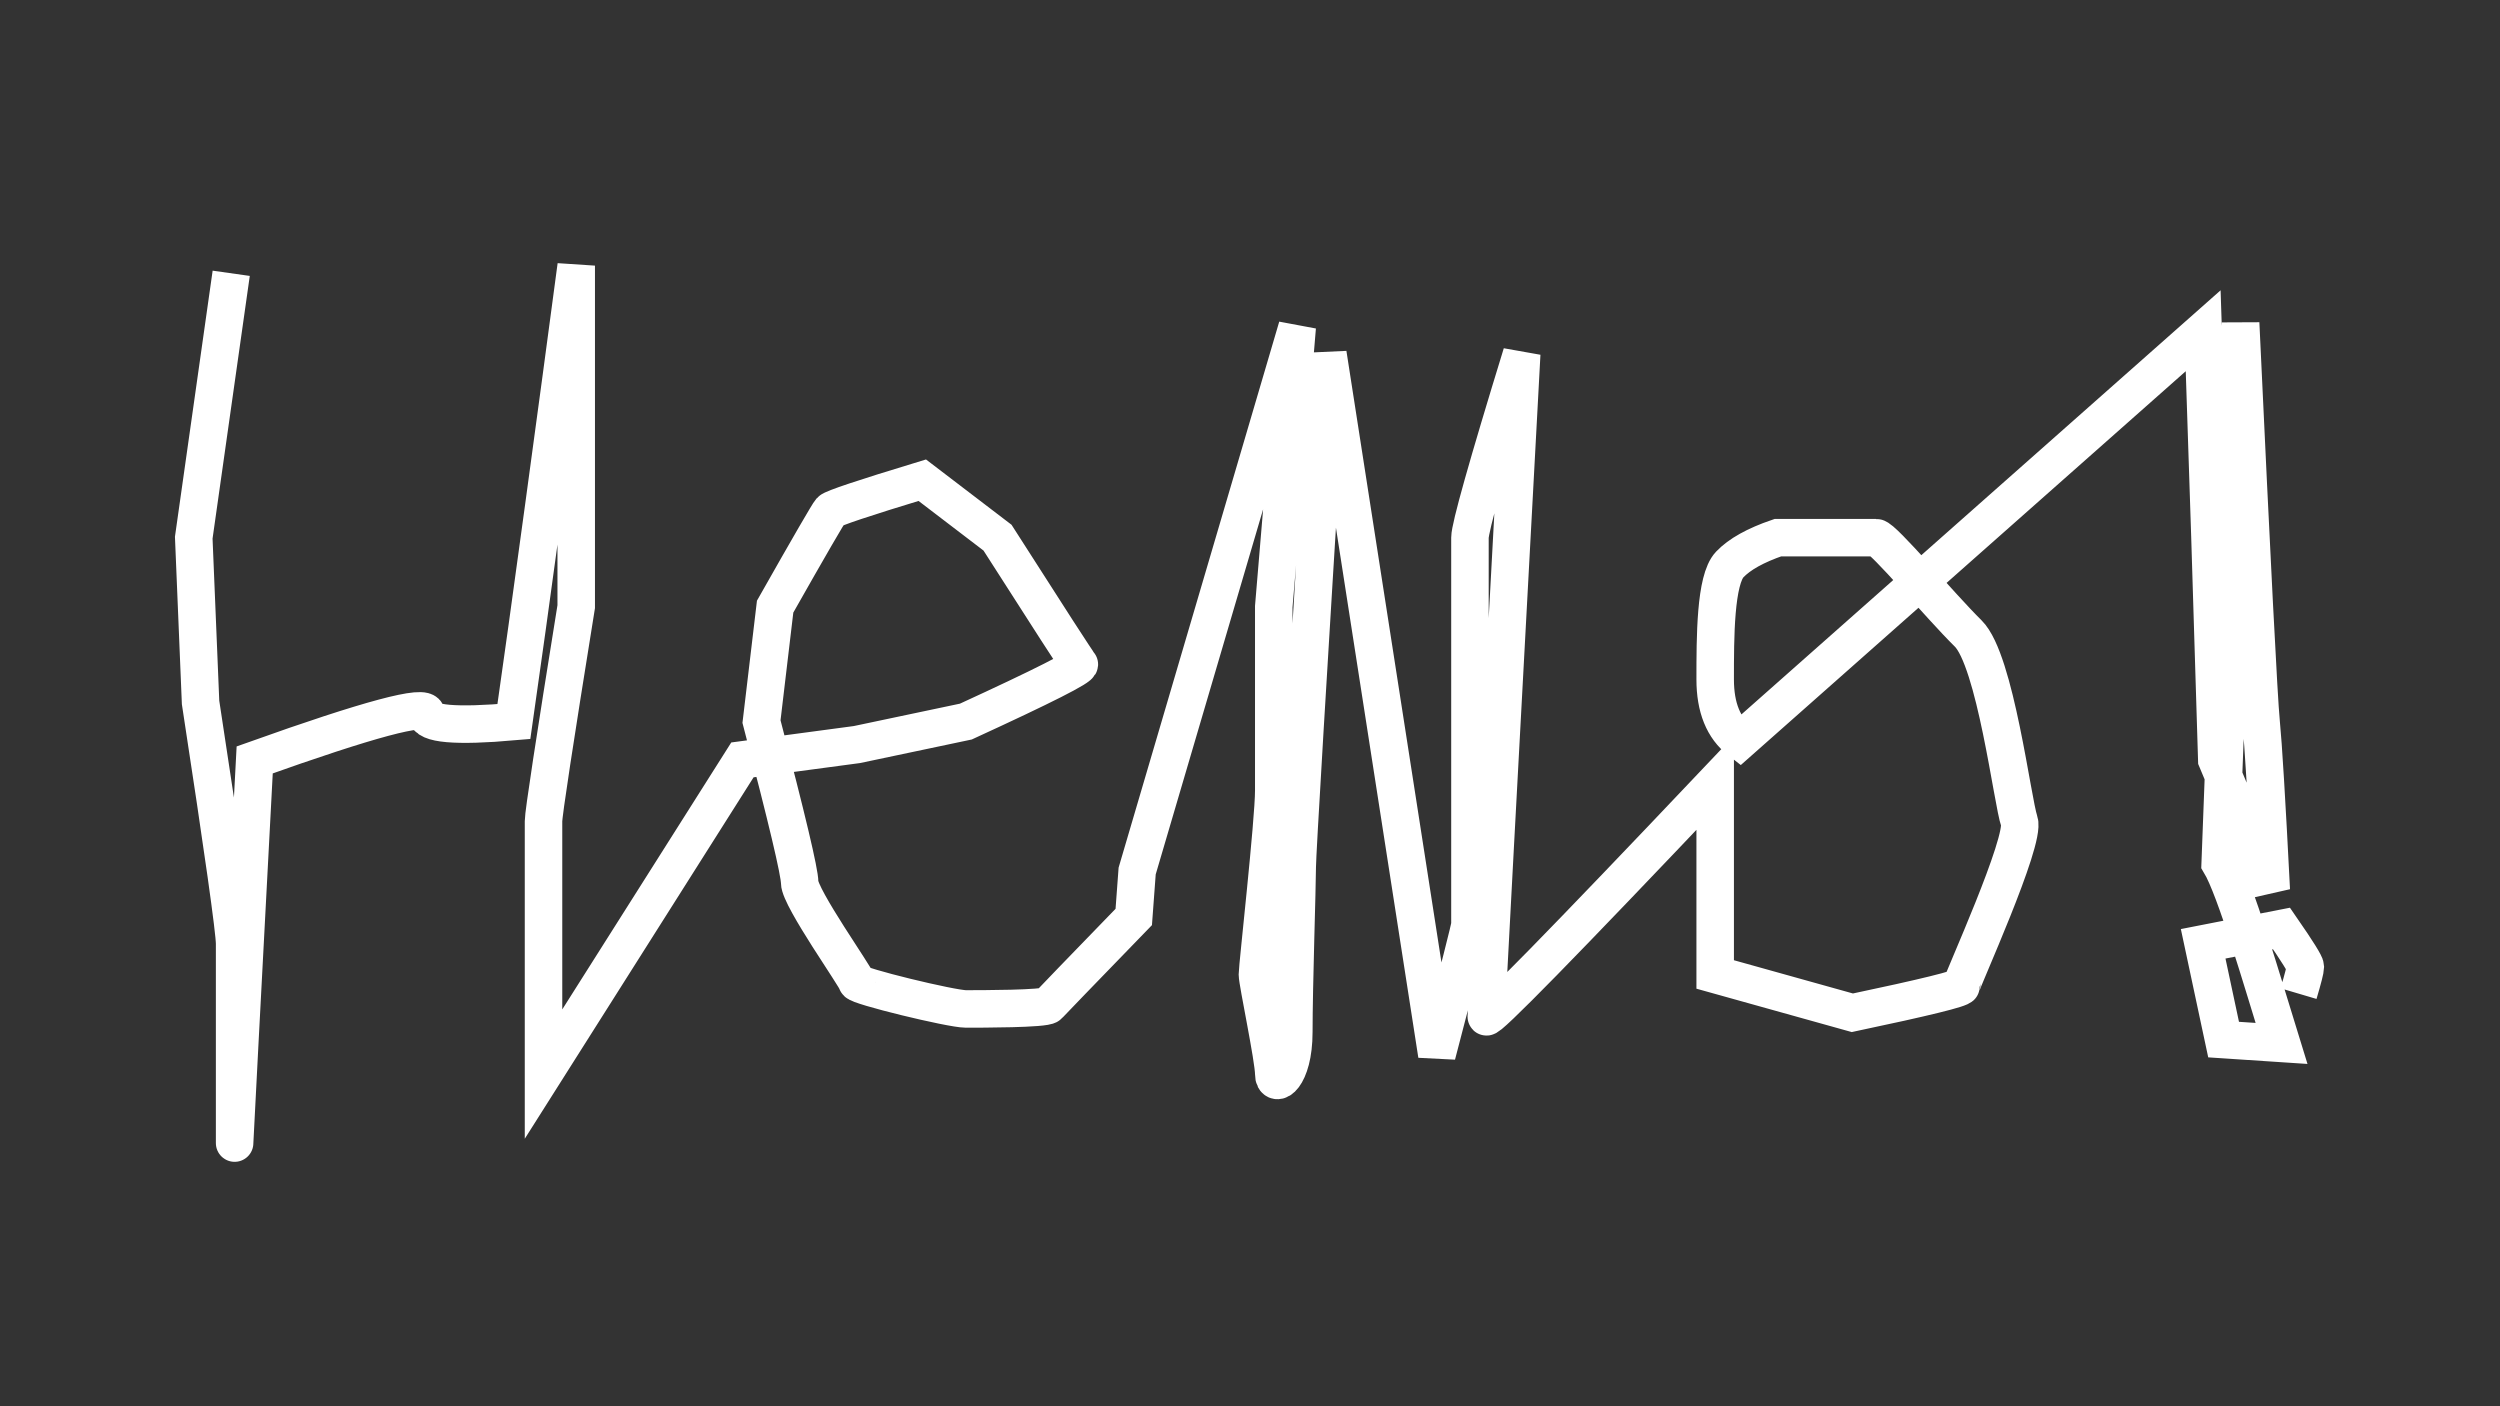 <svg width="100%" height="100%" viewBox="0 0 800 450" fill="none" xmlns="http://www.w3.org/2000/svg">
<rect x="0" y="0" width="800" height="450" fill="#333333" stroke="none"/>
<path d="M73.988 87.452L62 172.052L64.18 224.774C71.445 272.182 75.078 297.93 75.078 302.017C75.078 308.148 75.078 367 75.078 365.774C75.078 364.956 77.219 324.087 81.5 243.165C118.122 230.087 136.432 225.183 136.432 228.452C136.432 231.722 145.77 232.539 164.446 230.904C168.827 200.586 178.798 127.163 184.389 85V194.122C177.413 237.443 173.926 260.33 173.926 262.783C173.926 265.235 173.926 292.209 173.926 343.704L237.577 243.165L274.198 238.261L309.076 230.904C333.993 219.461 346.089 213.33 345.362 212.513C344.636 211.696 335.917 198.209 319.206 172.052L295.125 153.661C276.303 159.383 266.529 162.652 265.803 163.47C265.076 164.287 259.155 174.504 248.04 194.122L243.68 230.904C251.818 261.965 255.887 279.13 255.887 282.4C255.887 287.304 274.198 313.052 274.198 314.278C274.198 315.504 304.395 322.861 309.076 322.861C313.756 322.861 334.464 322.861 335.553 321.635C336.28 320.817 345.362 311.417 362.8 293.435L363.89 278.722L415.113 104.617L407.604 194.122C407.604 226.817 407.604 246.435 407.604 252.974C407.604 262.783 402.373 309.374 402.373 311.826C402.373 314.278 407.604 338.8 407.604 343.704C407.604 348.609 414.023 344.93 414.023 330.217C414.023 315.504 415.113 283.626 415.113 277.496C415.113 273.409 418.382 218.643 424.922 113.2L459.797 337.574C466.855 310.6 470.384 296.704 470.384 295.887C470.384 294.661 470.384 176.956 470.384 172.052C470.384 168.783 475.906 149.165 486.95 113.2C479.394 252.974 475.615 323.678 475.615 325.313C475.615 326.948 500.029 302.017 548.858 250.522V311.826L592.759 324.087C616.009 319.182 627.634 316.322 627.634 315.504C627.634 314.278 648.342 268.913 646.162 262.783C643.982 256.652 638.533 211.287 629.814 202.704C621.095 194.122 602.568 172.052 600.388 172.052C598.935 172.052 588.443 172.052 568.912 172.052C561.765 174.504 556.635 177.365 553.524 180.635C548.858 185.539 548.858 203.93 548.858 217.417C548.858 226.409 551.503 232.948 556.794 237.035L705.014 105.843L707.194 172.052L709.374 243.165L726.811 284.852C725.358 256.243 724.268 238.261 723.542 230.904C722.815 223.548 720.635 181.043 717.003 103.391L710.463 276.269C715.364 284.438 723.688 313.251 730.081 333.896L711.553 332.669L705.014 302.017L730.081 297.113C735.167 304.469 737.71 308.556 737.71 309.374C737.71 310.191 736.983 313.052 735.53 317.956" stroke="white" stroke-width="12"/>
</svg>
